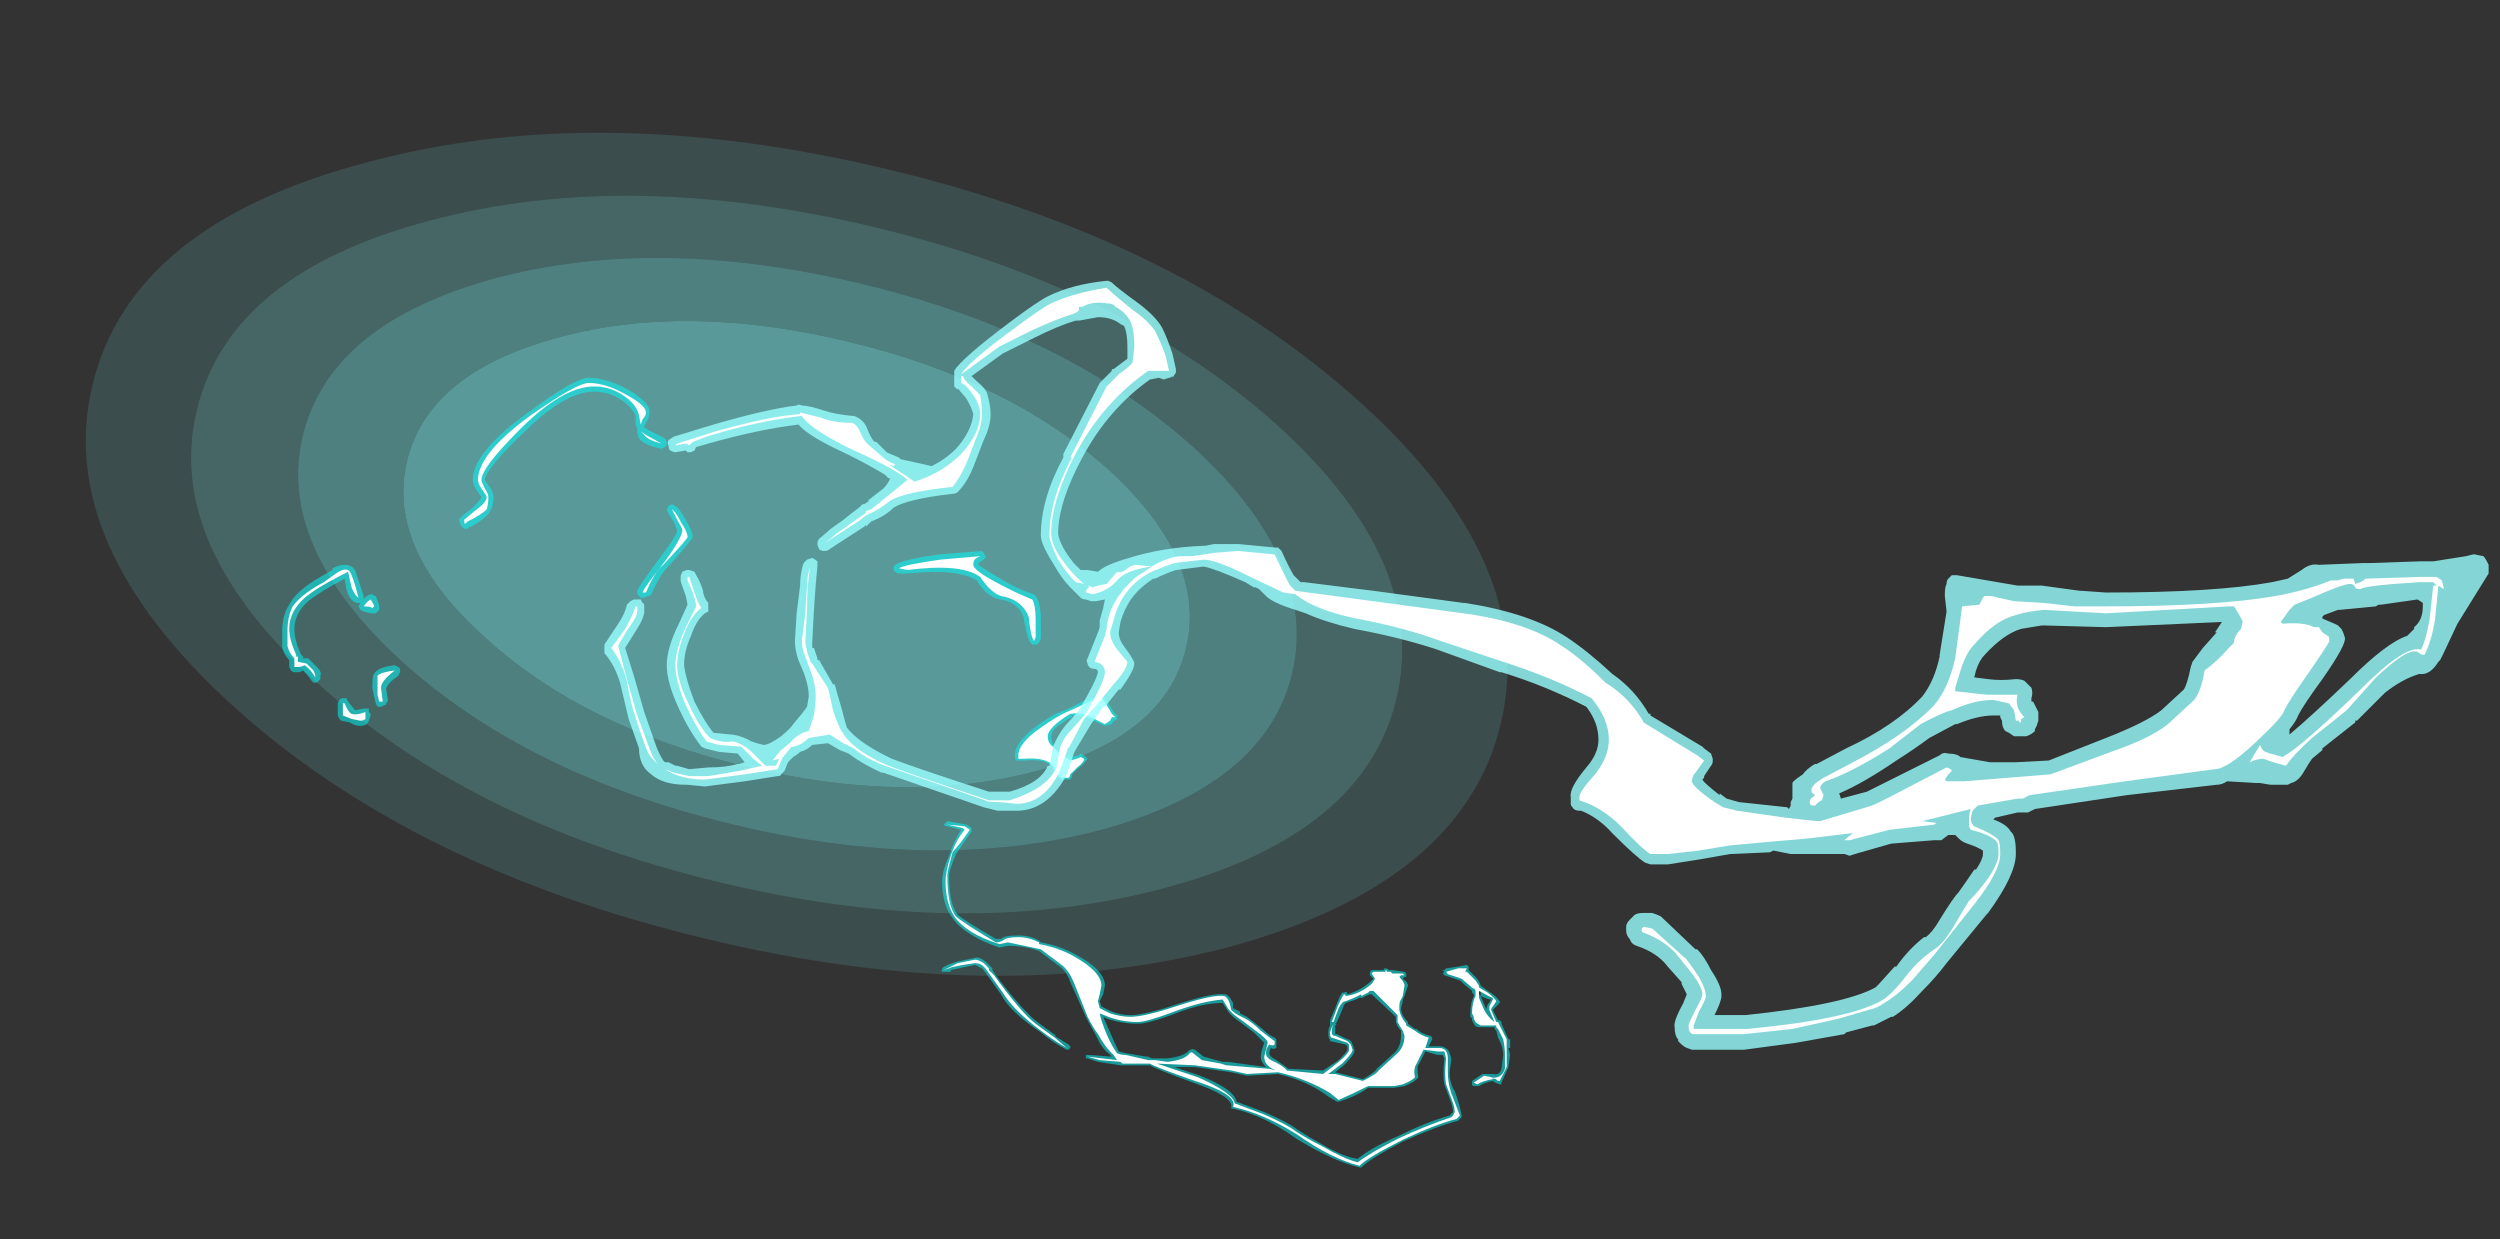 <?xml version="1.0" encoding="UTF-8" standalone="no"?>
<svg xmlns:ffdec="https://www.free-decompiler.com/flash" xmlns:xlink="http://www.w3.org/1999/xlink" ffdec:objectType="frame" height="250.4px" width="505.25px" xmlns="http://www.w3.org/2000/svg">
  <rect width="100%" height="100%" fill="#333333" stroke="none"/>
  <g transform="matrix(1.0, 0.0, 0.0, 1.0, 187.6, 259.75)">
    <use ffdec:characterId="843" height="32.65" transform="matrix(6.8, 1.639, -1.147, 4.758, -150.15, -259.75)" width="41.85" xlink:href="#shape0"/>
    <use ffdec:characterId="851" height="25.6" transform="matrix(7.0, 0.0, 0.0, 7.0, -130.55, -203.0)" width="63.7" xlink:href="#shape1"/>
  </g>
  <defs>
    <g id="shape0" transform="matrix(1.0, 0.0, 0.0, 1.0, 0.0, 0.0)">
      <path d="M29.15 9.95 Q32.5 12.6 32.5 16.35 32.5 20.1 29.15 22.7 25.75 25.35 20.95 25.35 16.1 25.35 12.75 22.7 9.35 20.1 9.35 16.35 9.35 12.6 12.75 9.95 16.1 7.3 20.95 7.3 25.75 7.3 29.15 9.95" fill="#7fffff" fill-opacity="0.502" fill-rule="evenodd" stroke="none"/>
      <path d="M31.35 8.2 Q35.65 11.6 35.65 16.35 35.65 21.05 31.35 24.45 27.0 27.8 20.95 27.8 14.85 27.8 10.55 24.45 6.25 21.05 6.25 16.35 6.25 11.6 10.55 8.2 14.85 4.85 20.95 4.85 27.0 4.85 31.35 8.2 M29.15 9.95 Q25.75 7.3 20.95 7.3 16.1 7.3 12.75 9.95 9.35 12.6 9.35 16.35 9.35 20.1 12.75 22.7 16.1 25.35 20.95 25.35 25.75 25.35 29.15 22.7 32.5 20.1 32.5 16.35 32.5 12.6 29.15 9.95" fill="#7fffff" fill-opacity="0.376" fill-rule="evenodd" stroke="none"/>
      <path d="M33.55 6.5 Q38.75 10.55 38.75 16.35 38.75 22.1 33.55 26.15 28.3 30.25 20.95 30.25 13.55 30.25 8.35 26.15 3.1 22.1 3.1 16.35 3.1 10.55 8.35 6.5 13.55 2.45 20.95 2.45 28.3 2.45 33.55 6.5 M31.35 8.2 Q27.0 4.85 20.95 4.85 14.85 4.85 10.55 8.2 6.25 11.6 6.25 16.35 6.25 21.05 10.55 24.45 14.85 27.8 20.95 27.8 27.0 27.8 31.35 24.45 35.65 21.05 35.65 16.35 35.65 11.6 31.35 8.2" fill="#7fffff" fill-opacity="0.251" fill-rule="evenodd" stroke="none"/>
      <path d="M35.75 4.8 Q41.85 9.55 41.85 16.35 41.85 23.1 35.75 27.9 29.6 32.65 20.95 32.65 12.25 32.65 6.15 27.9 0.0 23.1 0.0 16.35 0.0 9.55 6.15 4.8 12.25 0.0 20.95 0.0 29.6 0.0 35.75 4.8 M33.55 6.5 Q28.3 2.45 20.95 2.45 13.55 2.45 8.35 6.5 3.1 10.55 3.1 16.35 3.1 22.1 8.35 26.15 13.55 30.25 20.95 30.25 28.3 30.25 33.55 26.15 38.75 22.1 38.75 16.35 38.75 10.55 33.55 6.5" fill="#7fffff" fill-opacity="0.125" fill-rule="evenodd" stroke="none"/>
    </g>
    <g id="shape1" transform="matrix(1.0, 0.0, 0.0, 1.0, 18.65, 29.0)">
      <path d="M2.5 -15.3 Q2.5 -15.7 3.2 -16.2 3.7 -16.55 3.95 -16.6 L4.55 -16.9 5.0 -17.05 5.05 -17.05 5.35 -16.55 5.45 -16.45 5.45 -16.35 5.4 -16.3 5.35 -16.3 5.3 -16.2 5.1 -16.15 4.65 -16.35 Q4.4 -16.45 4.15 -16.45 L4.15 -16.4 Q3.55 -16.1 3.55 -15.85 3.55 -15.7 3.65 -15.55 3.75 -15.45 4.1 -15.25 L4.35 -15.3 4.4 -15.35 Q4.5 -15.3 4.55 -15.25 L4.6 -15.2 Q4.55 -15.1 4.3 -14.9 L4.15 -14.75 Q4.15 -14.6 4.05 -14.6 L3.85 -14.6 Q3.65 -14.65 3.55 -15.0 3.35 -15.2 2.8 -15.15 L2.55 -15.15 Q2.5 -15.15 2.5 -15.3 M6.05 -7.55 Q5.6 -7.55 5.15 -7.7 L5.05 -7.75 5.25 -7.3 Q5.4 -6.95 5.5 -6.75 L5.7 -6.7 6.3 -6.6 6.35 -6.6 6.45 -6.55 6.9 -6.55 Q7.35 -6.6 7.5 -6.75 7.6 -6.85 7.7 -6.8 L7.95 -6.6 8.5 -6.45 8.65 -6.45 9.75 -6.3 Q9.6 -6.45 9.6 -6.6 9.6 -6.7 9.65 -6.85 L9.7 -7.0 9.4 -7.3 9.0 -7.6 Q8.7 -7.8 8.6 -8.0 L8.5 -8.15 Q7.9 -8.15 7.15 -7.85 6.35 -7.55 6.05 -7.55 M8.55 -8.4 L8.6 -8.4 Q8.7 -8.35 8.8 -8.15 L8.8 -8.0 Q8.9 -7.95 9.0 -7.9 L9.0 -7.85 9.2 -7.75 9.65 -7.4 Q9.85 -7.2 10.0 -7.15 L10.05 -7.1 10.05 -6.85 Q9.95 -6.8 9.9 -6.85 9.85 -6.8 9.85 -6.7 9.85 -6.6 10.05 -6.5 L10.4 -6.25 11.4 -6.2 11.85 -6.5 Q12.1 -6.75 12.1 -6.8 L12.1 -6.9 12.05 -6.95 11.6 -7.05 11.6 -7.1 Q11.55 -7.1 11.55 -7.3 11.55 -7.4 11.6 -7.5 L11.6 -7.65 11.75 -8.0 Q11.85 -8.3 11.95 -8.45 L12.0 -8.45 Q12.1 -8.5 12.1 -8.4 12.45 -8.5 12.75 -8.75 L12.85 -8.85 12.75 -8.95 12.75 -9.05 12.8 -9.1 13.15 -9.1 Q13.15 -9.15 13.2 -9.15 13.25 -9.15 13.3 -9.1 L13.4 -9.1 13.75 -9.05 13.8 -9.0 13.8 -8.9 13.75 -8.9 13.7 -8.85 Q13.85 -8.75 13.85 -8.65 L13.75 -8.35 13.7 -8.25 13.7 -8.2 13.65 -8.0 Q13.65 -7.8 13.85 -7.6 L13.85 -7.55 14.05 -7.4 14.1 -7.4 Q14.25 -7.25 14.5 -7.2 L14.55 -7.15 14.55 -7.1 14.45 -6.9 14.75 -6.9 Q14.9 -6.9 15.0 -6.8 15.05 -6.75 15.1 -6.55 L15.1 -6.5 15.05 -6.15 Q15.05 -5.85 15.2 -5.6 15.35 -5.2 15.4 -4.9 L15.4 -4.85 15.3 -4.75 Q14.7 -4.6 13.7 -4.15 12.75 -3.65 12.5 -3.4 L12.45 -3.4 Q11.65 -3.6 10.6 -4.25 9.7 -4.9 8.8 -5.1 L8.75 -5.1 8.75 -5.15 Q8.8 -5.45 7.65 -5.85 6.55 -6.25 6.4 -6.35 L5.55 -6.35 4.9 -6.45 4.6 -6.55 4.55 -6.55 4.55 -6.65 4.65 -6.65 5.3 -6.6 5.2 -6.7 Q5.0 -6.85 4.85 -7.2 4.7 -7.45 4.55 -7.75 L4.35 -8.2 4.1 -8.75 Q4.0 -9.05 3.8 -9.2 L3.2 -9.65 Q2.8 -9.8 2.3 -9.8 L2.05 -9.75 Q1.05 -10.1 0.7 -10.6 0.4 -11.0 0.4 -11.65 0.4 -11.95 0.6 -12.4 0.75 -12.85 0.95 -13.15 L0.55 -13.25 0.5 -13.25 0.45 -13.3 0.55 -13.4 1.1 -13.3 1.25 -13.2 1.25 -13.1 1.0 -12.75 0.8 -12.45 Q0.6 -11.95 0.6 -11.85 0.6 -11.0 0.85 -10.7 1.0 -10.55 1.95 -10.0 L2.1 -10.0 Q2.2 -10.1 2.6 -10.1 2.95 -10.1 3.2 -9.95 L3.25 -9.9 Q3.8 -9.8 4.25 -9.55 5.1 -9.1 5.1 -8.65 L5.05 -8.4 4.95 -8.2 5.0 -8.05 5.3 -7.9 Q5.55 -7.8 5.85 -7.8 6.25 -7.8 7.3 -8.15 8.25 -8.45 8.55 -8.4 M1.8 -9.2 L1.85 -9.15 1.85 -9.1 1.95 -8.95 Q2.75 -7.9 3.15 -7.6 L3.7 -7.2 3.65 -7.2 4.05 -6.95 4.1 -6.9 4.1 -6.85 4.05 -6.8 4.0 -6.8 Q3.6 -7.0 3.25 -7.3 2.35 -7.9 2.1 -8.4 L1.6 -9.1 1.55 -9.15 1.35 -9.25 0.65 -9.1 0.65 -9.05 0.4 -9.05 Q0.35 -9.1 0.4 -9.1 L0.4 -9.15 Q0.5 -9.25 0.85 -9.35 L1.35 -9.45 Q1.45 -9.5 1.65 -9.35 L1.8 -9.2 M9.2 -6.05 L8.75 -6.15 7.7 -6.3 7.1 -6.3 7.85 -6.05 Q8.85 -5.65 8.9 -5.3 L9.7 -5.0 Q10.4 -4.7 10.65 -4.5 10.95 -4.3 11.4 -4.05 12.0 -3.7 12.4 -3.65 12.75 -3.95 13.55 -4.3 14.35 -4.7 15.05 -4.9 L15.15 -5.0 Q15.15 -5.15 15.05 -5.4 L14.9 -5.8 Q14.85 -6.05 14.9 -6.55 L14.85 -6.65 14.7 -6.65 14.35 -6.75 14.15 -6.35 14.15 -6.4 Q14.1 -6.25 14.15 -6.0 L14.1 -5.95 Q14.0 -5.85 13.75 -5.75 L13.45 -5.7 12.7 -5.7 Q12.35 -5.45 11.85 -5.3 L11.8 -5.3 11.55 -5.45 Q10.95 -5.9 10.1 -6.1 L9.2 -6.05 M12.8 -8.4 L12.75 -8.4 Q12.6 -8.35 12.55 -8.3 L12.45 -8.3 12.35 -8.25 12.05 -8.15 Q12.0 -8.1 11.95 -7.95 L11.8 -7.6 11.75 -7.55 11.8 -7.55 11.75 -7.5 11.75 -7.25 11.8 -7.25 12.1 -7.1 Q12.2 -7.1 12.25 -6.95 L12.3 -6.8 Q12.35 -6.7 12.0 -6.35 L11.75 -6.15 12.55 -5.95 Q12.9 -6.15 12.95 -6.25 L13.5 -6.75 Q13.65 -6.95 13.65 -7.2 L13.65 -7.35 Q13.55 -7.45 13.5 -7.6 L13.5 -7.75 12.8 -8.4 M12.75 -8.55 L12.75 -8.55 M14.85 -9.1 L14.9 -9.1 14.95 -9.15 15.3 -9.2 15.55 -9.25 15.6 -9.2 15.6 -9.1 15.85 -8.85 Q15.95 -8.7 15.95 -8.65 L16.15 -8.5 Q16.4 -8.35 16.5 -8.2 L16.5 -8.15 16.3 -7.95 16.45 -7.65 16.5 -7.65 16.55 -7.6 16.55 -7.55 16.75 -7.1 16.8 -7.1 16.8 -6.85 16.75 -6.85 16.8 -6.65 16.75 -6.3 16.55 -5.85 16.55 -5.8 16.5 -5.8 Q16.35 -5.85 16.3 -5.9 16.05 -5.85 15.9 -5.75 L15.75 -5.75 Q15.7 -5.75 15.7 -5.8 L15.7 -5.9 16.0 -6.1 16.3 -6.1 Q16.5 -6.05 16.55 -6.25 L16.6 -6.65 Q16.6 -6.85 16.5 -7.05 L16.45 -7.15 16.4 -7.35 16.35 -7.4 16.35 -7.45 15.9 -7.45 Q15.8 -7.45 15.75 -7.55 L15.7 -7.65 15.7 -7.7 15.65 -7.75 15.65 -7.85 Q15.65 -8.15 15.75 -8.35 L15.75 -8.4 15.7 -8.45 15.7 -8.5 Q15.45 -8.7 15.35 -8.8 L14.9 -8.95 14.85 -9.0 14.9 -9.05 14.85 -9.1 M15.85 -8.45 L15.95 -8.35 16.1 -8.0 16.1 -7.95 16.15 -8.1 16.25 -8.25 Q16.15 -8.25 15.95 -8.35 L15.95 -8.5 15.85 -8.45" fill="#00ffff" fill-opacity="0.502" fill-rule="evenodd" stroke="none"/>
      <path d="M2.6 -15.3 Q2.6 -15.65 3.25 -16.1 3.75 -16.45 4.0 -16.55 L4.55 -16.8 5.0 -17.0 5.3 -16.5 5.4 -16.4 5.3 -16.4 5.25 -16.3 5.1 -16.2 4.7 -16.4 Q4.4 -16.55 4.15 -16.5 L4.1 -16.5 Q3.45 -16.1 3.45 -15.85 3.45 -15.65 3.6 -15.55 3.7 -15.4 4.1 -15.15 4.3 -15.2 4.4 -15.25 L4.5 -15.2 Q4.5 -15.1 4.3 -14.95 L4.1 -14.75 Q4.1 -14.7 4.05 -14.65 L3.85 -14.65 Q3.7 -14.75 3.6 -15.0 3.4 -15.25 2.75 -15.2 L2.6 -15.2 2.6 -15.3 M8.55 -8.35 Q8.65 -8.3 8.7 -8.15 L8.75 -7.95 Q8.85 -7.85 8.95 -7.8 L9.15 -7.7 Q9.35 -7.6 9.6 -7.35 9.85 -7.15 10.0 -7.05 L10.0 -6.95 Q9.95 -6.9 9.85 -6.95 9.75 -6.85 9.75 -6.7 9.75 -6.55 10.0 -6.45 10.3 -6.3 10.35 -6.2 L11.4 -6.1 Q11.6 -6.25 11.85 -6.45 12.15 -6.7 12.15 -6.8 L12.15 -6.95 12.1 -7.0 11.65 -7.15 Q11.6 -7.15 11.6 -7.3 L11.65 -7.45 11.7 -7.55 Q11.65 -7.45 11.65 -7.3 11.65 -7.2 11.75 -7.2 L12.1 -7.05 12.2 -6.95 12.25 -6.8 Q12.25 -6.7 11.95 -6.4 L11.55 -6.1 11.75 -6.1 12.55 -5.9 Q12.95 -6.1 13.0 -6.2 L13.55 -6.7 Q13.75 -6.9 13.75 -7.2 L13.7 -7.35 Q13.6 -7.5 13.55 -7.6 L13.55 -7.8 12.85 -8.5 12.75 -8.5 12.7 -8.45 12.5 -8.35 12.5 -8.4 12.3 -8.3 12.05 -8.2 Q11.95 -8.2 11.85 -8.0 L11.7 -7.6 11.65 -7.6 11.8 -8.0 Q11.9 -8.25 12.0 -8.4 12.05 -8.4 12.05 -8.35 12.45 -8.4 12.8 -8.7 L12.9 -8.85 12.8 -9.0 12.85 -9.05 13.2 -9.05 Q13.2 -9.15 13.25 -9.05 L13.35 -9.05 13.4 -9.0 13.7 -9.0 13.75 -8.95 13.65 -8.95 13.6 -8.9 Q13.75 -8.75 13.75 -8.65 L13.7 -8.35 13.65 -8.25 Q13.6 -8.2 13.6 -8.0 13.6 -7.8 13.8 -7.55 L13.8 -7.5 14.05 -7.35 Q14.25 -7.2 14.45 -7.15 L14.35 -6.85 14.75 -6.85 Q15.0 -6.85 15.0 -6.55 L15.0 -6.15 Q15.0 -5.85 15.1 -5.55 L15.35 -4.9 15.25 -4.8 Q14.65 -4.65 13.7 -4.2 12.7 -3.7 12.45 -3.45 11.65 -3.65 10.65 -4.35 9.7 -4.95 8.8 -5.15 8.95 -5.5 7.7 -5.9 6.55 -6.3 6.4 -6.4 L5.6 -6.4 5.55 -6.45 4.95 -6.5 4.6 -6.6 5.45 -6.5 5.35 -6.65 5.25 -6.75 Q5.1 -6.9 4.9 -7.25 4.75 -7.45 4.6 -7.75 L4.2 -8.75 Q4.05 -9.1 3.85 -9.25 L3.25 -9.7 2.3 -9.9 2.05 -9.85 Q1.1 -10.15 0.75 -10.65 0.5 -11.05 0.5 -11.65 0.5 -11.95 0.65 -12.4 0.8 -12.85 1.05 -13.15 L1.0 -13.2 0.55 -13.3 1.05 -13.25 1.2 -13.15 0.95 -12.8 0.7 -12.5 Q0.55 -11.95 0.55 -11.85 0.55 -10.95 0.8 -10.65 0.95 -10.5 1.95 -9.9 2.05 -9.9 2.15 -9.95 2.25 -10.05 2.6 -10.05 2.9 -10.05 3.2 -9.9 L3.2 -9.85 Q3.75 -9.75 4.2 -9.5 5.0 -9.05 5.0 -8.65 L4.95 -8.4 4.9 -8.2 4.95 -8.0 5.25 -7.85 Q5.55 -7.75 5.85 -7.75 6.25 -7.75 7.3 -8.1 8.25 -8.4 8.55 -8.35 M6.05 -7.6 Q5.6 -7.6 5.2 -7.75 L4.95 -7.85 Q5.0 -7.6 5.15 -7.25 5.3 -6.9 5.45 -6.7 5.55 -6.65 5.7 -6.65 L6.35 -6.5 6.55 -6.5 6.9 -6.45 Q7.4 -6.5 7.55 -6.7 7.6 -6.75 7.65 -6.7 L7.9 -6.5 8.45 -6.4 8.6 -6.35 9.85 -6.25 10.05 -6.2 Q9.9 -6.25 9.8 -6.35 9.7 -6.45 9.7 -6.6 L9.8 -7.0 Q9.8 -7.1 9.45 -7.35 L9.05 -7.65 Q8.75 -7.85 8.65 -8.0 L8.5 -8.25 Q7.9 -8.2 7.1 -7.9 6.3 -7.6 6.05 -7.6 M1.65 -9.15 L1.6 -9.2 Q1.5 -9.3 1.35 -9.3 0.65 -9.2 0.6 -9.15 L0.45 -9.1 Q0.55 -9.15 0.85 -9.3 L1.35 -9.4 Q1.45 -9.4 1.6 -9.3 L1.75 -9.15 1.75 -9.1 1.9 -8.95 Q2.7 -7.85 3.1 -7.55 L3.65 -7.15 4.0 -6.85 Q3.65 -7.05 3.25 -7.35 2.45 -7.95 2.15 -8.45 L1.65 -9.15 M8.75 -6.2 L7.7 -6.35 6.6 -6.4 7.8 -6.0 Q8.8 -5.55 8.85 -5.25 L9.65 -4.95 Q10.35 -4.65 10.6 -4.45 10.9 -4.25 11.4 -4.0 12.0 -3.65 12.4 -3.55 12.8 -3.85 13.6 -4.25 14.35 -4.6 15.1 -4.85 L15.15 -4.9 15.2 -5.0 Q15.2 -5.15 15.1 -5.4 L14.95 -5.8 Q14.9 -6.05 14.95 -6.55 L14.9 -6.75 14.7 -6.75 14.3 -6.8 14.1 -6.4 Q14.0 -6.25 14.05 -6.0 13.95 -5.9 13.7 -5.8 L13.45 -5.75 12.7 -5.75 Q12.3 -5.55 11.85 -5.35 L11.6 -5.55 Q10.95 -5.95 10.1 -6.15 L9.2 -6.1 8.75 -6.2 M12.75 -8.6 L12.75 -8.6 M14.95 -9.05 L15.3 -9.15 15.55 -9.15 15.5 -9.05 15.55 -9.05 15.8 -8.8 15.9 -8.65 15.9 -8.6 16.15 -8.45 Q16.35 -8.3 16.4 -8.2 L16.3 -8.05 Q16.25 -8.0 16.25 -7.95 L16.4 -7.6 16.45 -7.6 16.7 -7.1 16.7 -6.3 16.5 -5.9 Q16.4 -5.9 16.4 -5.95 16.35 -5.95 16.25 -6.0 16.55 -5.95 16.65 -6.25 L16.65 -6.65 Q16.65 -6.85 16.6 -7.1 L16.45 -7.4 16.4 -7.45 16.4 -7.5 15.95 -7.5 Q15.85 -7.55 15.8 -7.6 L15.75 -7.7 15.75 -7.75 15.7 -7.85 Q15.7 -8.15 15.8 -8.35 L15.8 -8.5 15.75 -8.6 15.75 -8.55 15.4 -8.85 14.95 -9.0 15.0 -9.0 14.95 -9.05 M15.9 -8.4 L15.9 -8.3 16.05 -7.95 Q16.15 -7.75 16.35 -7.6 L16.2 -7.95 16.2 -8.05 16.3 -8.25 16.3 -8.3 Q16.25 -8.3 15.9 -8.5 L15.9 -8.4 M16.3 -6.0 L16.3 -5.95 Q16.0 -5.9 15.85 -5.8 L15.75 -5.85 16.05 -6.05 16.3 -6.0" fill="#ffffff" fill-rule="evenodd" stroke="none"/>
      <path d="M3.1 -19.9 Q3.25 -19.7 3.25 -19.2 L3.25 -18.7 Q3.25 -18.6 3.15 -18.5 L3.0 -18.5 2.95 -18.55 Q2.85 -18.7 2.75 -19.3 2.6 -19.7 2.1 -19.8 1.7 -19.85 1.4 -20.35 0.85 -20.7 -0.6 -20.55 L-0.9 -20.55 -1.0 -20.65 -1.0 -20.75 -0.95 -20.8 Q-0.75 -20.95 0.3 -21.1 L1.55 -21.2 1.6 -21.15 1.65 -21.05 Q1.7 -21.0 1.45 -20.85 L1.45 -20.8 Q1.5 -20.75 2.0 -20.45 2.55 -20.1 3.05 -19.95 L3.1 -19.9 M-8.05 -25.2 Q-8.05 -25.05 -8.15 -24.9 L-8.2 -24.8 -8.2 -24.75 -8.15 -24.75 -8.1 -24.7 -7.6 -24.45 -7.55 -24.35 -7.55 -24.25 -7.6 -24.2 -7.7 -24.15 Q-8.2 -24.25 -8.35 -24.45 L-8.4 -24.6 -8.4 -24.75 -8.45 -24.85 -8.45 -25.1 Q-8.55 -25.35 -8.85 -25.55 -9.2 -25.8 -9.65 -25.8 -10.5 -25.8 -11.7 -24.6 -12.75 -23.6 -12.8 -23.25 L-12.7 -23.1 Q-12.55 -22.9 -12.55 -22.75 -12.55 -22.5 -12.65 -22.35 -12.75 -22.15 -13.2 -21.9 L-13.25 -21.9 -13.3 -21.85 Q-13.4 -21.8 -13.5 -21.95 L-13.55 -22.1 Q-13.55 -22.15 -13.15 -22.45 -12.95 -22.65 -12.9 -22.75 L-13.0 -22.9 Q-13.15 -23.1 -13.15 -23.25 -13.15 -24.05 -11.55 -25.2 -10.2 -26.2 -9.8 -26.2 -9.3 -26.2 -8.65 -25.85 -8.0 -25.45 -8.05 -25.2 M-7.55 -22.4 L-7.5 -22.5 -7.4 -22.55 -7.3 -22.5 Q-7.2 -22.45 -7.0 -22.1 -6.8 -21.75 -6.8 -21.6 -6.8 -21.55 -7.55 -20.7 -7.75 -20.5 -8.0 -19.95 L-8.05 -19.9 -8.1 -19.9 -8.2 -19.85 -8.3 -19.85 -8.4 -19.95 -8.4 -20.05 Q-8.35 -20.2 -7.75 -21.0 -7.25 -21.65 -7.25 -21.8 L-7.35 -22.05 Q-7.55 -22.35 -7.55 -22.4 M-17.55 -20.45 L-17.2 -20.65 -17.2 -20.7 Q-17.0 -20.8 -16.85 -20.8 -16.65 -20.8 -16.55 -20.65 -16.5 -20.5 -16.3 -19.9 L-16.3 -19.8 Q-16.25 -19.9 -16.1 -19.95 L-16.05 -19.95 Q-16.0 -19.9 -15.95 -19.9 -15.85 -19.65 -15.85 -19.6 L-15.85 -19.5 -15.95 -19.4 -16.1 -19.4 -16.3 -19.45 -16.4 -19.5 -16.45 -19.6 -16.4 -19.7 -16.5 -19.7 Q-16.7 -19.75 -16.8 -20.1 L-16.85 -20.4 Q-17.6 -20.0 -17.9 -19.75 -18.3 -19.4 -18.3 -18.95 -18.3 -18.65 -18.15 -18.3 L-18.1 -18.2 -18.05 -18.15 -18.05 -18.1 -17.9 -18.1 -17.65 -17.85 Q-17.5 -17.7 -17.55 -17.6 L-17.55 -17.5 -17.65 -17.4 -17.75 -17.4 -17.8 -17.45 Q-17.9 -17.6 -18.05 -17.75 L-18.15 -17.7 -18.3 -17.7 Q-18.35 -17.7 -18.4 -17.75 L-18.45 -17.85 -18.45 -18.05 Q-18.6 -18.2 -18.65 -18.4 L-18.65 -18.9 Q-18.65 -19.35 -18.45 -19.65 -18.25 -20.05 -17.55 -20.45 M-15.3 -17.85 L-15.25 -17.8 -15.25 -17.7 -15.3 -17.6 Q-15.65 -17.35 -15.65 -17.2 L-15.6 -16.9 Q-15.6 -16.85 -15.65 -16.8 -15.65 -16.75 -15.7 -16.75 L-15.8 -16.7 -15.9 -16.7 -15.95 -16.8 -16.0 -17.0 -16.05 -17.25 Q-16.05 -17.6 -16.0 -17.65 -15.9 -17.85 -15.4 -17.9 L-15.3 -17.85 M-17.0 -16.9 Q-16.95 -16.95 -16.9 -16.95 L-16.8 -16.95 -16.75 -16.85 -16.55 -16.6 -16.3 -16.65 -16.15 -16.65 -16.15 -16.55 -16.1 -16.5 -16.1 -16.45 -16.15 -16.3 Q-16.2 -16.15 -16.4 -16.15 -16.55 -16.15 -16.7 -16.25 L-16.95 -16.3 -17.0 -16.35 -17.05 -16.45 -17.05 -16.8 -17.0 -16.9" fill="#00ffff" fill-opacity="0.502" fill-rule="evenodd" stroke="none"/>
      <path d="M5.3 -28.95 Q5.45 -28.8 6.0 -28.4 6.55 -28.0 6.75 -27.65 6.9 -27.35 7.05 -26.9 L7.15 -26.45 7.15 -26.35 7.05 -26.2 7.05 -26.25 Q7.0 -26.2 6.95 -26.2 L6.8 -26.15 6.65 -26.2 6.4 -26.15 Q5.2 -25.3 4.45 -23.9 3.75 -22.6 3.75 -21.7 3.8 -21.35 4.2 -20.85 L4.4 -20.65 4.6 -20.65 4.9 -20.6 Q5.1 -20.8 5.8 -21.0 6.75 -21.3 7.95 -21.35 L8.0 -21.35 8.25 -21.4 8.95 -21.4 10.0 -21.3 10.1 -21.3 10.2 -21.2 Q10.4 -20.75 10.55 -20.5 L10.75 -20.3 10.85 -20.3 12.85 -20.05 15.45 -19.7 15.5 -19.7 Q17.4 -19.4 18.45 -18.7 19.05 -18.3 19.75 -17.65 20.4 -17.2 20.8 -16.5 L20.85 -16.5 20.85 -16.45 22.35 -15.55 22.4 -15.5 22.6 -15.35 22.65 -15.2 22.65 -15.15 Q22.65 -15.05 22.6 -15.0 L22.4 -14.7 22.4 -14.65 22.35 -14.6 Q22.4 -14.5 22.85 -14.15 L22.85 -14.2 23.05 -14.05 23.4 -13.95 24.8 -13.8 24.85 -13.75 24.9 -13.85 24.9 -13.95 24.95 -14.05 24.95 -14.5 Q24.95 -14.55 25.25 -14.75 25.35 -14.9 25.6 -15.05 L25.65 -15.05 26.5 -15.5 Q27.9 -16.15 28.7 -17.0 29.05 -17.45 29.2 -18.15 L29.2 -18.2 29.4 -19.45 29.35 -19.9 29.35 -19.95 Q29.35 -20.15 29.4 -20.25 29.4 -20.35 29.45 -20.4 L29.55 -20.5 29.7 -20.5 31.45 -20.2 32.15 -20.2 33.25 -20.05 33.3 -20.05 34.0 -20.0 Q37.15 -20.0 38.8 -20.3 L39.25 -20.4 39.65 -20.65 Q39.9 -20.85 40.15 -20.8 L41.4 -20.85 41.6 -20.85 43.05 -20.9 43.45 -20.9 44.4 -21.05 44.6 -21.1 44.65 -21.1 44.9 -21.05 Q44.95 -21.0 45.0 -20.9 L45.05 -20.8 45.05 -20.55 44.15 -19.1 43.75 -18.25 43.65 -18.05 43.6 -18.0 Q43.35 -17.6 43.05 -17.65 42.55 -17.5 42.05 -17.1 L41.25 -16.3 41.2 -16.3 41.2 -16.25 40.25 -15.5 40.25 -15.45 39.95 -15.2 39.85 -15.05 39.7 -14.8 Q39.55 -14.55 39.35 -14.5 L39.25 -14.45 38.75 -14.45 38.45 -14.5 38.35 -14.5 37.5 -14.55 Q37.35 -14.45 37.2 -14.45 L34.6 -14.15 31.95 -13.75 31.75 -13.65 31.45 -13.65 30.8 -13.5 30.75 -13.45 Q31.15 -13.3 31.25 -13.1 31.4 -13.0 31.4 -12.5 L31.4 -12.45 Q31.4 -11.85 30.6 -10.75 L30.55 -10.7 29.4 -9.3 Q29.1 -8.9 28.7 -8.5 28.25 -8.0 27.85 -7.75 L27.8 -7.75 Q27.6 -7.65 27.3 -7.5 L27.25 -7.5 26.5 -7.3 26.45 -7.25 25.05 -7.0 23.55 -6.8 22.05 -6.8 21.9 -6.85 Q21.8 -6.9 21.75 -6.95 L21.65 -7.05 21.65 -7.1 Q21.55 -7.2 21.55 -7.45 21.5 -7.6 21.8 -8.15 L21.9 -8.4 21.75 -8.7 21.75 -8.75 21.35 -9.2 Q21.05 -9.6 20.45 -9.8 20.3 -9.85 20.25 -10.0 20.15 -10.1 20.15 -10.25 L20.15 -10.35 Q20.15 -10.45 20.25 -10.55 L20.4 -10.7 Q20.5 -10.75 20.65 -10.75 L20.9 -10.75 Q21.05 -10.7 21.15 -10.65 L22.15 -9.7 22.2 -9.7 Q22.4 -9.5 22.6 -9.1 22.9 -8.65 22.9 -8.4 L22.9 -8.35 Q22.9 -8.2 22.7 -7.8 L23.6 -7.8 Q26.45 -8.1 27.35 -8.6 L27.45 -8.7 27.9 -9.2 27.95 -9.2 Q28.3 -9.7 28.75 -10.05 L28.8 -10.05 Q29.0 -10.2 29.2 -10.55 29.6 -11.2 29.75 -11.35 30.0 -11.7 30.2 -12.0 L30.25 -12.0 Q30.45 -12.3 30.45 -12.45 L30.45 -12.55 Q30.3 -12.65 30.0 -12.75 29.85 -12.8 29.75 -12.9 L29.65 -13.0 29.45 -13.0 29.25 -12.85 29.05 -12.85 27.8 -12.75 26.75 -12.45 26.6 -12.4 26.45 -12.45 24.9 -12.45 24.4 -12.55 24.3 -12.5 23.15 -12.45 Q22.85 -12.4 22.3 -12.3 L21.35 -12.15 20.85 -12.15 20.7 -12.2 Q20.45 -12.35 19.75 -13.05 19.35 -13.5 18.85 -13.7 L18.8 -13.7 Q18.65 -13.7 18.6 -13.8 18.55 -13.85 18.55 -13.9 L18.55 -14.1 Q18.5 -14.35 19.0 -14.95 19.35 -15.35 19.35 -15.75 19.35 -16.25 19.0 -16.7 17.85 -17.3 16.55 -17.7 L16.5 -17.7 14.7 -18.35 Q13.65 -18.7 12.3 -18.95 11.45 -19.15 10.9 -19.4 L10.6 -19.5 Q9.95 -19.7 9.75 -19.9 L9.55 -20.1 9.45 -20.15 9.4 -20.15 9.15 -20.3 Q8.25 -20.7 7.95 -20.75 L7.15 -20.65 Q6.85 -20.55 6.55 -20.4 L6.5 -20.4 Q6.1 -20.15 5.85 -19.8 5.65 -19.5 5.55 -19.15 L5.5 -18.85 Q5.5 -18.65 5.65 -18.45 5.95 -18.05 5.95 -17.95 5.95 -17.75 5.55 -17.2 L5.5 -17.2 5.1 -16.7 5.05 -16.7 4.7 -16.2 4.25 -15.45 4.2 -15.35 Q4.1 -15.0 3.95 -14.65 3.4 -13.7 2.55 -13.7 L2.0 -13.7 1.6 -13.8 -1.3 -14.8 -1.35 -14.8 Q-1.9 -15.05 -2.3 -15.35 L-2.55 -15.45 -2.9 -15.65 -3.35 -15.6 Q-3.5 -15.45 -3.7 -15.4 L-3.75 -15.35 -3.9 -15.25 -4.05 -15.1 -4.15 -14.85 -4.25 -14.75 Q-4.25 -14.7 -4.35 -14.7 L-5.3 -14.55 -6.45 -14.4 -6.95 -14.45 -7.0 -14.45 Q-7.65 -14.45 -8.0 -14.75 -8.35 -15.0 -8.35 -15.5 L-8.65 -16.35 -8.9 -17.4 Q-9.05 -17.9 -9.35 -18.25 L-9.35 -18.5 -8.95 -19.1 Q-8.75 -19.4 -8.7 -19.65 L-8.6 -19.75 -8.5 -19.8 -8.3 -19.8 -8.25 -19.7 Q-8.2 -19.7 -8.2 -19.6 L-8.2 -19.45 Q-8.2 -19.25 -8.5 -18.8 L-8.75 -18.4 -8.5 -17.6 -8.2 -16.55 -7.85 -15.55 Q-7.75 -15.3 -7.65 -15.15 L-7.6 -15.1 -7.5 -15.1 -7.3 -15.0 -7.25 -15.0 -6.9 -14.9 -6.35 -14.95 Q-5.85 -14.95 -5.5 -15.05 L-5.45 -15.05 -5.3 -15.1 -5.5 -15.35 -6.05 -15.4 -6.45 -15.5 -6.55 -15.55 Q-6.9 -16.0 -7.2 -16.65 -7.55 -17.4 -7.55 -17.9 -7.55 -18.4 -7.2 -19.1 L-6.95 -19.65 -7.0 -19.9 Q-7.15 -20.3 -7.15 -20.35 L-7.15 -20.45 Q-7.15 -20.5 -7.1 -20.6 -7.0 -20.65 -6.95 -20.65 L-6.9 -20.65 -6.75 -20.6 -6.7 -20.5 Q-6.6 -20.35 -6.5 -20.05 L-6.5 -20.0 Q-6.45 -19.8 -6.35 -19.7 L-6.35 -19.45 -6.45 -19.4 Q-6.7 -19.2 -6.85 -18.75 -7.05 -18.3 -7.05 -17.9 -7.0 -17.5 -6.75 -16.85 -6.45 -16.25 -6.2 -15.95 L-5.7 -15.9 -5.65 -15.9 Q-5.35 -15.85 -5.1 -15.7 L-4.95 -15.65 -4.75 -15.6 Q-4.6 -15.6 -4.25 -15.85 -3.95 -16.1 -3.9 -16.2 L-3.65 -16.5 -3.5 -16.7 -3.45 -17.0 Q-3.45 -17.3 -3.6 -17.7 L-3.75 -18.05 Q-3.85 -18.35 -3.85 -18.6 L-3.8 -19.4 -3.7 -20.2 Q-3.7 -20.55 -3.6 -20.85 L-3.5 -20.95 -3.35 -21.0 Q-3.25 -20.95 -3.2 -20.9 -3.2 -20.8 -3.2 -20.75 -3.25 -20.3 -3.3 -19.5 L-3.35 -18.55 -3.35 -18.4 -3.3 -18.4 -3.2 -18.1 -3.2 -18.05 -3.15 -18.05 -2.75 -17.35 -2.7 -17.35 Q-2.65 -17.15 -2.5 -16.65 -2.4 -16.25 -2.35 -16.1 -2.0 -15.65 -1.05 -15.2 -0.4 -14.95 1.75 -14.25 L2.35 -14.25 Q3.25 -14.5 3.45 -15.0 L3.5 -15.0 3.6 -15.5 3.6 -15.55 Q3.75 -15.9 3.95 -16.15 L4.35 -16.6 Q4.85 -17.45 4.9 -17.7 4.9 -17.8 4.75 -17.8 4.7 -17.8 4.65 -17.85 4.6 -17.9 4.6 -17.95 4.55 -18.05 4.6 -18.1 L4.9 -18.85 4.95 -19.0 4.95 -19.2 5.05 -19.55 5.1 -19.8 4.85 -19.75 4.7 -19.75 4.55 -19.8 Q4.45 -19.8 4.4 -19.85 4.3 -19.95 4.2 -20.05 L4.1 -20.15 Q3.85 -20.4 3.6 -20.85 3.25 -21.4 3.25 -21.65 3.25 -22.7 3.9 -23.9 L3.9 -24.0 4.95 -26.05 5.3 -26.4 5.3 -26.45 5.35 -26.45 5.75 -26.75 5.75 -27.1 Q5.75 -27.5 5.65 -27.7 L5.55 -27.75 Q5.3 -27.95 4.9 -27.95 L4.35 -27.85 4.25 -27.85 Q3.75 -27.7 3.05 -27.35 L2.15 -26.9 1.25 -26.25 1.4 -26.1 Q1.65 -25.9 1.7 -25.75 1.8 -25.4 1.8 -25.15 1.8 -24.8 1.6 -24.4 L1.35 -23.75 Q1.15 -23.2 0.85 -22.9 0.8 -22.85 0.7 -22.85 -0.6 -22.7 -1.0 -22.45 -1.25 -22.2 -1.65 -22.05 L-1.8 -21.9 -1.8 -21.95 -1.85 -21.9 -2.7 -21.35 -2.85 -21.25 Q-2.9 -21.2 -3.0 -21.2 -3.1 -21.2 -3.15 -21.25 -3.2 -21.35 -3.2 -21.4 -3.2 -21.5 -3.15 -21.55 L-2.8 -21.85 -2.45 -22.1 -2.2 -22.3 -2.0 -22.45 -1.9 -22.55 -1.85 -22.55 -1.7 -22.65 -1.75 -22.65 -1.3 -23.0 Q-1.15 -23.15 -1.1 -23.3 L-1.15 -23.3 -1.25 -23.4 Q-1.65 -23.65 -2.35 -24.0 -3.45 -24.5 -3.75 -24.85 -4.95 -24.7 -6.35 -24.3 L-6.7 -24.2 -6.75 -24.1 -6.85 -24.05 -6.95 -24.05 -7.0 -24.1 -7.3 -24.05 Q-7.35 -24.05 -7.45 -24.1 -7.5 -24.15 -7.5 -24.25 -7.55 -24.3 -7.5 -24.4 L-7.35 -24.5 -6.2 -24.85 Q-4.65 -25.3 -3.8 -25.4 -3.75 -25.45 -3.65 -25.4 -3.45 -25.4 -3.0 -25.25 -2.7 -25.15 -2.2 -25.1 L-2.15 -25.1 Q-1.85 -25.0 -1.75 -24.7 -1.65 -24.45 -1.55 -24.35 L-1.5 -24.35 Q-1.3 -24.15 -1.2 -24.05 -1.1 -24.0 -0.85 -23.9 L-0.8 -23.85 0.1 -23.65 Q0.5 -23.85 0.8 -24.15 1.25 -24.65 1.3 -25.15 1.25 -25.35 1.1 -25.6 L0.85 -25.9 0.85 -25.85 Q0.8 -25.9 0.75 -25.95 0.75 -26.0 0.75 -26.05 L0.75 -26.4 Q0.95 -26.75 2.35 -27.8 3.15 -28.4 3.45 -28.55 4.15 -28.9 5.15 -29.0 L5.2 -29.0 5.3 -28.95 M10.35 -20.3 L10.1 -20.25 10.4 -20.25 10.35 -20.3 M40.25 -19.3 L40.25 -19.25 40.6 -19.1 40.7 -19.05 40.8 -18.95 40.85 -18.85 40.9 -18.7 Q40.95 -18.5 40.25 -17.5 39.7 -16.75 39.55 -16.45 39.5 -16.3 39.3 -16.05 L39.3 -15.9 Q39.9 -16.4 41.05 -17.5 42.1 -18.55 42.7 -18.75 L42.9 -18.95 42.9 -19.0 Q43.15 -19.2 43.15 -19.6 L43.15 -19.7 43.0 -19.8 41.95 -19.65 41.9 -19.65 Q41.85 -19.65 41.8 -19.6 L40.75 -19.5 40.7 -19.5 40.3 -19.35 40.25 -19.3 M37.15 -18.85 L37.35 -19.15 34.0 -19.0 32.2 -19.05 32.15 -19.05 31.55 -18.95 Q31.05 -18.8 30.5 -18.2 30.35 -18.05 30.25 -17.75 L30.2 -17.55 30.6 -17.5 Q30.95 -17.45 31.4 -17.5 31.55 -17.5 31.65 -17.45 31.75 -17.35 31.85 -17.25 31.9 -17.1 31.85 -16.95 L31.85 -16.85 31.9 -16.85 32.05 -16.55 32.05 -16.3 32.0 -16.15 31.95 -16.05 31.95 -16.0 Q31.85 -15.9 31.7 -15.85 L31.35 -15.85 31.2 -15.95 31.1 -16.0 Q31.0 -16.1 31.0 -16.3 L30.95 -16.4 30.95 -16.45 30.75 -16.45 Q30.3 -16.45 29.7 -16.2 L29.65 -16.2 28.9 -15.8 Q28.5 -15.5 27.95 -15.15 27.0 -14.5 26.3 -14.2 L26.3 -14.2 26.35 -14.05 27.1 -14.25 29.2 -15.3 Q29.3 -15.4 29.45 -15.35 29.7 -15.35 29.8 -15.25 L30.65 -15.1 31.4 -15.1 32.35 -15.15 34.0 -15.8 Q35.15 -16.25 35.6 -16.6 L36.25 -17.2 Q36.35 -17.35 36.45 -17.85 L36.5 -18.0 36.8 -18.4 37.2 -18.85 37.15 -18.85 M30.45 -13.6 L30.45 -13.6" fill="#98ffff" fill-opacity="0.8" fill-rule="evenodd" stroke="none"/>
      <path d="M5.15 -28.8 Q5.3 -28.65 5.85 -28.2 6.35 -27.85 6.55 -27.55 6.7 -27.25 6.85 -26.85 L6.95 -26.4 6.35 -26.4 Q5.05 -25.5 4.25 -24.0 3.55 -22.65 3.55 -21.7 3.55 -21.3 4.05 -20.7 4.3 -20.4 4.5 -20.25 L4.25 -20.3 Q4.0 -20.55 3.75 -20.95 3.5 -21.45 3.5 -21.65 3.5 -22.7 4.15 -23.9 L4.1 -23.9 5.15 -25.95 5.5 -26.3 Q5.85 -26.55 5.9 -26.65 L5.95 -27.1 Q5.95 -27.55 5.85 -27.8 5.7 -28.1 5.4 -28.25 5.35 -28.35 5.15 -28.35 4.8 -28.4 4.55 -28.3 L4.45 -28.25 4.35 -28.25 4.35 -28.15 4.3 -28.1 4.2 -28.05 Q3.7 -27.9 2.95 -27.55 L2.05 -27.1 0.95 -26.3 Q1.15 -26.65 2.45 -27.6 3.25 -28.2 3.55 -28.35 4.2 -28.65 5.15 -28.8 M14.8 -18.6 Q13.7 -19.0 12.35 -19.25 11.15 -19.5 10.6 -19.95 L10.25 -20.0 9.2 -20.5 Q8.3 -20.95 7.95 -20.95 L7.1 -20.85 Q6.8 -20.75 6.45 -20.6 5.95 -20.35 5.65 -19.9 5.45 -19.6 5.35 -19.2 L5.25 -18.85 Q5.25 -18.6 5.5 -18.3 L5.75 -18.0 Q5.75 -17.8 5.35 -17.35 L4.9 -16.8 4.5 -16.35 4.05 -15.5 4.05 -15.55 Q3.9 -15.1 3.75 -14.75 3.3 -13.9 2.55 -13.9 L2.05 -13.95 Q1.65 -13.95 1.65 -14.0 L-1.25 -15.0 Q-1.8 -15.2 -2.15 -15.5 L-2.45 -15.65 -2.85 -15.9 -3.45 -15.8 Q-3.65 -15.6 -3.9 -15.55 L-3.95 -15.55 -4.15 -15.3 -4.2 -15.25 -4.35 -14.9 -5.3 -14.75 -6.45 -14.6 Q-7.15 -14.6 -7.6 -14.9 L-7.35 -14.8 -6.9 -14.7 -6.35 -14.7 -5.45 -14.85 -4.8 -15.0 -5.05 -15.2 -5.4 -15.55 -6.05 -15.6 -6.4 -15.7 Q-6.7 -16.1 -7.0 -16.75 -7.3 -17.45 -7.3 -17.9 -7.3 -18.35 -7.0 -19.0 L-6.7 -19.6 Q-6.7 -19.7 -6.8 -20.0 L-6.95 -20.35 -6.95 -20.45 -6.9 -20.45 -6.75 -20.0 Q-6.65 -19.7 -6.55 -19.55 -6.85 -19.35 -7.05 -18.8 -7.25 -18.3 -7.25 -17.9 -7.25 -17.45 -6.9 -16.75 -6.6 -16.1 -6.3 -15.8 -5.95 -15.65 -5.65 -15.7 -5.35 -15.65 -5.05 -15.35 L-4.7 -15.0 -4.4 -15.0 -4.3 -15.2 -4.5 -15.15 -4.25 -15.45 -4.0 -15.65 Q-3.75 -15.95 -3.45 -16.0 L-3.3 -16.45 Q-3.25 -16.8 -3.25 -17.0 -3.25 -17.35 -3.4 -17.75 L-3.55 -18.15 Q-3.65 -18.4 -3.65 -18.6 L-3.55 -19.4 -3.5 -20.2 Q-3.5 -20.5 -3.4 -20.75 -3.5 -20.3 -3.5 -19.5 L-3.55 -18.55 -3.5 -18.3 -3.4 -18.0 -3.35 -17.95 -2.9 -17.25 Q-2.85 -17.1 -2.75 -16.6 -2.6 -16.15 -2.5 -16.0 -2.2 -15.45 -1.15 -15.0 -0.5 -14.75 1.75 -14.0 L2.35 -14.0 Q3.45 -14.35 3.7 -14.95 L3.8 -15.5 Q3.9 -15.8 4.1 -16.0 L4.55 -16.5 Q5.1 -17.45 5.1 -17.7 5.1 -17.95 4.8 -18.0 L5.1 -18.75 5.15 -18.95 Q5.2 -19.75 6.0 -20.45 6.25 -20.6 6.45 -20.75 5.7 -20.65 5.45 -20.35 5.2 -20.05 4.75 -19.95 L4.55 -20.0 Q4.55 -20.1 4.65 -20.15 L4.6 -20.2 4.75 -20.15 4.9 -20.2 5.15 -20.25 5.45 -20.6 Q5.6 -20.55 5.75 -20.7 5.9 -20.8 6.0 -20.8 L6.45 -20.75 Q6.95 -21.05 7.35 -21.05 L7.6 -21.05 8.3 -21.15 8.95 -21.2 10.0 -21.1 Q10.35 -20.35 10.45 -20.2 L10.6 -20.05 12.85 -19.75 15.45 -19.4 Q17.3 -19.15 18.3 -18.45 18.85 -18.1 19.55 -17.4 20.2 -17.0 20.6 -16.35 L20.65 -16.25 22.2 -15.3 22.4 -15.15 22.15 -14.8 Q22.05 -14.7 22.05 -14.55 22.05 -14.4 22.7 -13.95 L22.95 -13.8 23.35 -13.7 24.75 -13.5 25.65 -13.4 25.75 -13.4 27.25 -13.85 Q27.4 -13.9 29.4 -14.95 29.55 -14.9 29.55 -14.85 L29.45 -14.75 29.35 -14.6 29.4 -14.55 29.9 -14.55 32.4 -14.75 34.15 -15.4 Q35.45 -15.85 35.9 -16.3 L36.55 -16.9 Q36.75 -17.15 36.85 -17.75 37.2 -18.0 37.55 -18.4 L37.7 -18.55 Q37.7 -18.75 37.9 -18.95 L37.95 -19.15 Q37.95 -19.2 37.7 -19.6 L37.55 -19.6 34.0 -19.4 32.2 -19.5 Q31.7 -19.45 31.4 -19.35 30.8 -19.2 30.2 -18.5 30.0 -18.3 29.85 -17.9 L29.65 -17.25 29.65 -17.15 30.55 -17.05 Q30.95 -17.05 31.45 -17.05 31.4 -16.9 31.45 -16.7 31.5 -16.55 31.65 -16.4 L31.55 -16.35 31.55 -16.25 31.5 -16.25 31.5 -16.3 31.4 -16.3 31.35 -16.6 31.2 -16.8 30.75 -16.9 Q30.2 -16.9 29.55 -16.6 29.3 -16.55 28.65 -16.2 L27.75 -15.5 Q26.65 -14.8 25.9 -14.55 25.75 -14.45 25.75 -14.35 L25.85 -14.15 25.8 -14.0 Q25.75 -14.0 25.6 -13.85 L25.55 -13.85 Q25.45 -13.85 25.45 -13.95 25.45 -14.05 25.55 -14.1 L25.6 -14.15 25.55 -14.2 Q25.5 -14.2 25.5 -14.3 25.5 -14.45 25.85 -14.65 L26.7 -15.1 Q28.15 -15.85 29.0 -16.7 29.45 -17.2 29.65 -18.1 L29.85 -19.6 30.35 -19.65 30.45 -19.85 30.5 -19.9 30.7 -19.9 30.9 -19.85 31.35 -19.75 32.2 -19.7 33.1 -19.6 34.0 -19.6 Q37.2 -19.6 38.9 -19.9 39.75 -20.05 40.5 -20.35 L40.7 -20.35 40.85 -20.4 41.15 -20.4 41.2 -20.25 Q41.4 -20.3 41.5 -20.4 L43.05 -20.45 43.55 -20.45 43.7 -20.35 43.75 -20.15 43.75 -20.1 43.6 -20.2 43.5 -19.2 Q43.4 -18.6 43.2 -18.2 43.1 -18.2 43.05 -18.25 43.0 -18.3 42.9 -18.3 42.6 -18.3 41.8 -17.55 L40.95 -16.6 39.95 -15.8 Q39.4 -15.3 39.2 -15.0 38.8 -15.1 38.55 -15.2 38.35 -15.2 38.15 -15.1 L38.45 -15.6 Q38.5 -15.45 38.6 -15.4 L38.75 -15.35 39.1 -15.25 Q39.65 -15.55 41.35 -17.2 42.65 -18.5 43.1 -18.35 43.25 -18.65 43.35 -19.25 L43.45 -20.2 43.55 -20.2 43.45 -20.3 43.05 -20.3 Q41.45 -20.2 41.35 -20.1 41.2 -20.1 41.2 -20.15 41.15 -20.25 41.05 -20.25 40.85 -20.25 39.95 -19.85 L39.45 -19.65 39.3 -19.5 39.05 -19.15 39.1 -19.1 Q39.75 -19.15 40.0 -19.0 L40.15 -19.0 40.25 -18.85 40.4 -18.75 Q40.45 -18.75 40.45 -18.6 40.45 -18.55 39.9 -17.75 39.3 -16.9 39.15 -16.6 39.1 -16.4 38.35 -15.7 37.5 -14.9 37.15 -14.9 L34.55 -14.55 31.8 -14.15 31.6 -14.05 31.45 -14.05 30.3 -13.85 30.15 -13.7 30.1 -13.5 Q30.1 -13.35 30.15 -13.3 L30.2 -13.25 Q30.8 -13.0 30.9 -12.85 30.95 -12.75 30.95 -12.45 30.95 -11.95 30.2 -11.0 L29.05 -9.55 Q28.75 -9.2 28.4 -8.8 27.95 -8.35 27.6 -8.15 27.4 -8.0 27.15 -7.95 L26.3 -7.7 24.95 -7.4 23.55 -7.25 22.05 -7.25 22.0 -7.3 Q21.95 -7.35 21.95 -7.5 21.95 -7.55 22.15 -7.95 22.35 -8.3 22.35 -8.4 22.35 -8.6 22.05 -9.0 L21.65 -9.5 Q21.3 -9.95 20.6 -10.2 L20.6 -10.3 20.65 -10.35 20.9 -10.3 21.9 -9.4 Q22.05 -9.2 22.25 -8.9 22.45 -8.55 22.45 -8.35 22.45 -8.25 22.25 -7.9 L22.1 -7.5 22.1 -7.4 23.65 -7.4 Q26.8 -7.7 27.65 -8.3 27.9 -8.5 28.25 -8.95 28.6 -9.4 29.05 -9.7 29.3 -9.85 29.6 -10.35 29.95 -10.95 30.05 -11.1 30.35 -11.4 30.6 -11.75 30.9 -12.2 30.9 -12.45 30.9 -12.75 30.85 -12.8 30.7 -13.0 30.1 -13.15 L30.05 -13.25 30.05 -13.45 Q30.05 -13.65 30.1 -13.75 L28.7 -13.4 29.1 -13.35 29.05 -13.3 27.75 -13.15 26.6 -12.85 26.45 -12.85 Q26.55 -12.95 26.7 -13.05 L26.65 -13.05 25.4 -12.9 24.25 -12.8 23.15 -12.7 22.25 -12.55 21.35 -12.45 20.85 -12.45 Q20.6 -12.6 20.0 -13.25 19.45 -13.8 18.8 -14.0 L18.8 -14.1 Q18.8 -14.25 19.25 -14.75 19.65 -15.25 19.65 -15.75 19.65 -16.35 19.15 -16.95 18.0 -17.55 16.6 -18.0 L14.8 -18.6 M1.25 -25.95 L1.5 -25.7 Q1.55 -25.4 1.55 -25.15 1.55 -24.85 1.4 -24.5 L1.15 -23.85 Q0.95 -23.35 0.7 -23.05 -0.7 -22.9 -1.1 -22.65 -1.4 -22.4 -1.75 -22.25 -1.85 -22.2 -1.95 -22.1 L-2.8 -21.55 -3.0 -21.4 -2.65 -21.7 -1.8 -22.3 -1.8 -22.35 -1.65 -22.4 -0.6 -23.25 Q-0.9 -23.55 -2.25 -24.15 -3.45 -24.75 -3.65 -25.1 -4.95 -24.95 -6.4 -24.5 L-6.8 -24.35 -6.9 -24.25 -7.0 -24.3 -7.3 -24.25 -7.25 -24.3 -6.15 -24.65 Q-4.55 -25.1 -3.7 -25.15 L-3.7 -25.2 -3.1 -25.05 Q-2.75 -24.9 -2.2 -24.9 -2.05 -24.85 -1.95 -24.6 -1.85 -24.35 -1.65 -24.2 L-1.3 -23.9 Q-1.2 -23.8 -0.95 -23.7 L-1.0 -23.65 -1.15 -23.7 Q-0.6 -23.35 -0.4 -23.2 0.4 -23.45 0.95 -24.0 1.5 -24.6 1.5 -25.15 1.5 -25.4 1.3 -25.7 1.1 -26.0 0.95 -26.05 L0.95 -26.25 1.0 -26.25 Q1.05 -26.1 1.25 -25.95 M3.05 -18.6 Q2.95 -18.75 2.9 -19.3 2.7 -19.8 2.1 -19.9 1.8 -20.0 1.5 -20.45 0.95 -20.85 -0.6 -20.65 L-0.85 -20.7 Q-0.7 -20.8 0.35 -20.95 L1.5 -21.05 1.4 -21.0 Q1.3 -20.95 1.3 -20.8 1.3 -20.65 1.95 -20.3 2.5 -20.0 3.0 -19.8 3.1 -19.65 3.1 -19.2 L3.1 -18.7 3.05 -18.6 M31.3 -14.15 L31.3 -14.15 M-8.35 -25.1 Q-8.4 -25.4 -8.75 -25.65 -9.15 -25.95 -9.65 -25.95 -10.55 -25.95 -11.8 -24.7 -12.9 -23.6 -12.9 -23.25 -12.9 -23.2 -12.8 -23.0 -12.7 -22.85 -12.7 -22.75 -12.7 -22.55 -12.75 -22.4 -12.9 -22.25 -13.3 -22.05 L-13.35 -22.0 Q-13.4 -21.95 -13.4 -22.1 L-13.1 -22.35 Q-12.75 -22.6 -12.75 -22.75 -12.75 -22.8 -12.9 -23.0 -13.0 -23.15 -13.0 -23.25 -13.0 -24.0 -11.5 -25.1 -10.15 -26.05 -9.8 -26.05 -9.3 -26.05 -8.7 -25.7 -8.15 -25.4 -8.15 -25.2 -8.15 -25.1 -8.25 -25.0 L-8.3 -24.85 -8.35 -25.1 M-7.7 -24.3 Q-8.1 -24.4 -8.2 -24.55 L-8.3 -24.65 -8.15 -24.55 -7.7 -24.3 M-7.4 -22.4 Q-7.3 -22.35 -7.15 -22.05 -6.95 -21.75 -6.95 -21.6 -6.95 -21.55 -7.65 -20.8 -7.9 -20.6 -8.15 -20.0 L-8.25 -20.0 Q-8.2 -20.15 -7.6 -20.9 -7.1 -21.6 -7.1 -21.8 -7.1 -21.85 -7.25 -22.1 L-7.4 -22.4 M-8.4 -19.6 L-8.4 -19.45 Q-8.4 -19.3 -8.7 -18.9 -8.95 -18.5 -8.95 -18.45 L-8.7 -17.5 -8.4 -16.45 -8.05 -15.5 Q-7.95 -15.2 -7.8 -15.05 -8.0 -15.2 -8.1 -15.4 -8.25 -15.75 -8.45 -16.4 -8.6 -16.8 -8.7 -17.45 -8.85 -18.0 -9.15 -18.4 L-8.75 -18.95 Q-8.55 -19.3 -8.45 -19.6 L-8.4 -19.6 M-17.45 -20.3 L-17.1 -20.55 Q-16.8 -20.75 -16.7 -20.6 -16.6 -20.45 -16.45 -19.85 -16.55 -19.9 -16.65 -20.15 L-16.75 -20.6 Q-17.65 -20.15 -18.0 -19.85 -18.45 -19.45 -18.45 -18.95 -18.45 -18.65 -18.25 -18.2 L-18.25 -18.15 -18.2 -18.15 -18.2 -18.0 -17.95 -17.95 -17.75 -17.75 Q-17.7 -17.65 -17.7 -17.6 L-17.7 -17.55 Q-17.8 -17.75 -18.0 -17.9 L-18.15 -17.85 -18.3 -17.85 -18.3 -18.1 Q-18.45 -18.25 -18.5 -18.45 L-18.5 -18.9 Q-18.5 -19.3 -18.35 -19.6 -18.1 -19.95 -17.45 -20.3 M-16.0 -19.6 L-16.05 -19.55 Q-16.1 -19.6 -16.3 -19.6 -16.2 -19.75 -16.1 -19.8 -16.0 -19.65 -16.0 -19.6 M-15.75 -16.85 L-15.85 -16.85 -15.9 -17.05 -15.9 -17.25 Q-15.9 -17.55 -15.9 -17.6 -15.8 -17.7 -15.4 -17.75 -15.8 -17.45 -15.8 -17.25 L-15.75 -16.85 M-16.85 -16.8 Q-16.75 -16.55 -16.65 -16.5 -16.5 -16.45 -16.25 -16.55 L-16.25 -16.35 Q-16.3 -16.3 -16.4 -16.3 L-16.65 -16.35 -16.9 -16.45 -16.9 -16.8 -16.85 -16.8" fill="#ffffff" fill-rule="evenodd" stroke="none"/>
    </g>
  </defs>
</svg>
